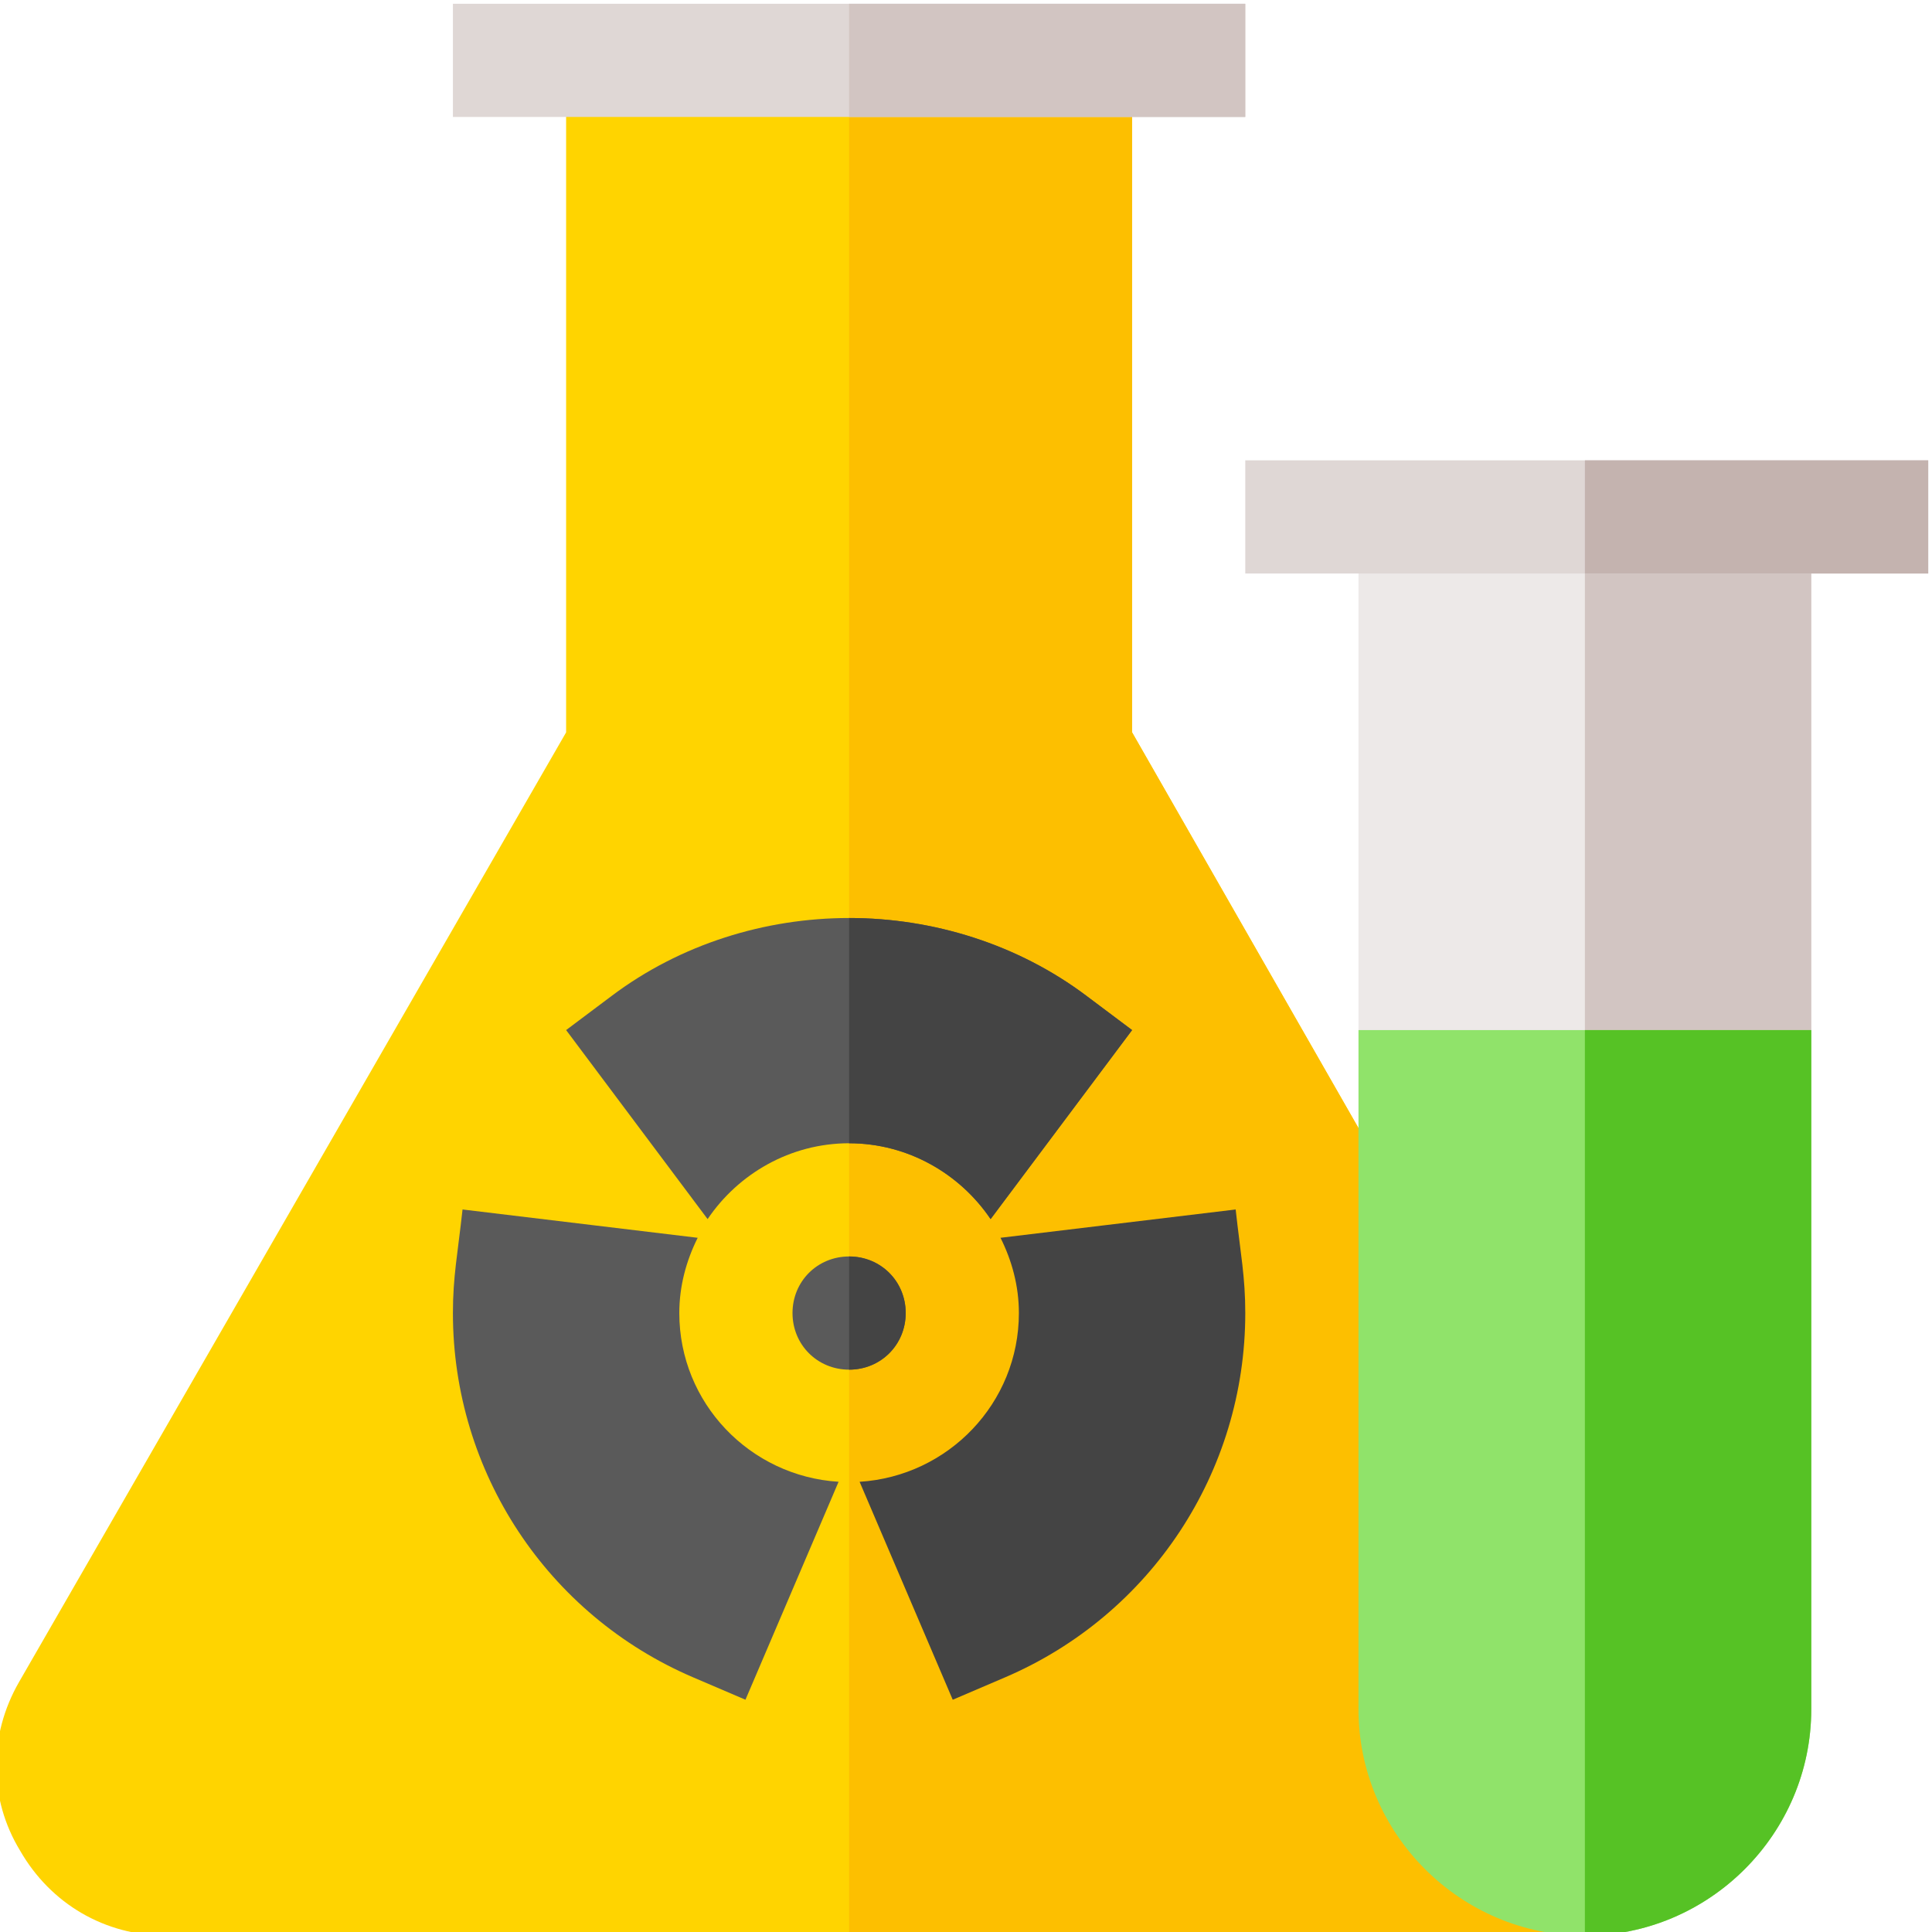 <svg height="511pt" viewBox="1 0 512 511" width="511pt" xmlns="http://www.w3.org/2000/svg"><path d="m444.703 489.965c-8.098 14.098-22.496 22.496-38.695 22.496h-360.973c-16.199 0-30.598-8.398-38.695-22.496-8.402-13.801-8.402-30.602-.301-44.699l144.988-251.68v-178.086h149.988v178.086l143.988 251.68c8.102 14.098 8.102 30.898-.301 44.699zm0 0" fill="#ffd400"/><path d="m444.703 489.965c-8.098 14.098-22.496 22.496-38.695 22.496h-179.988v-496.961h74.996v178.086l143.988 251.68c8.102 14.098 8.102 30.898-.301 44.699zm0 0" fill="#fdbf00"/><path d="m481.004 136.488v135.992l-59.996 28.195-3.902 1.801-56.094-29.996v-135.992zm0 0" fill="#ede9e8"/><path d="m481.004 136.488v135.992l-59.996 28.195v-164.188zm0 0" fill="#d2c5c2"/><path d="m121.027.5h209.984v29.996h-209.984zm0 0" fill="#dfd7d5"/><path d="m331.012 121.492h180.988v29.996h-180.988zm0 0" fill="#dfd7d5"/><path d="m421.008 121.492h90.992v29.996h-90.992zm0 0" fill="#c4b3af"/><path d="m481.004 272.48v179.984c0 32.996-27 59.996-59.996 59.996-32.996 0-59.996-27-59.996-59.996v-179.984zm0 0" fill="#90e36a"/><path d="m421.008 272.48h59.996v179.984c0 32.996-27 59.996-59.996 59.996zm0 0" fill="#56c225"/><path d="m226.02.5h104.992v29.996h-104.992zm0 0" fill="#d2c5c2"/><path d="m241.02 347.473c0 8.402-6.598 15-15 15-8.398 0-14.996-6.598-14.996-15 0-8.398 6.598-14.996 14.996-14.996 8.402 0 15 6.598 15 14.996zm0 0" fill="#5a5a5a"/><path d="m328.465 320.023-62.32 7.504c3.016 6.039 4.871 12.75 4.871 19.949 0 23.855-18.715 43.242-42.211 44.715l24.68 57.758 13.797-5.902c38.715-16.555 63.73-54.461 63.73-96.57 0-9.66-1.246-15.625-2.547-27.453zm0 0" fill="#444"/><path d="m301.016 272.48-37.496 50.094c-8.102-11.996-21.898-20.098-37.5-20.098-15.598 0-29.395 8.102-37.496 20.098l-37.496-50.094 12-9c18.297-13.801 40.797-20.699 62.992-20.699 22.199 0 44.699 6.898 62.996 20.699zm0 0" fill="#5a5a5a"/><path d="m181.023 347.473c0-7.195 1.859-13.906 4.871-19.945l-62.316-7.504c-1.305 11.867-2.551 17.793-2.551 27.449 0 42.113 25.02 80.02 63.73 96.57l13.797 5.902 24.68-57.758c-23.492-1.469-42.211-20.855-42.211-44.715zm0 0" fill="#5a5a5a"/><g fill="#444"><path d="m241.02 347.473c0 8.402-6.598 15-15 15v-29.996c8.402 0 15 6.598 15 14.996zm0 0"/><path d="m301.016 272.48-37.496 50.094c-8.102-11.996-21.898-20.098-37.5-20.098v-59.695c22.199 0 44.699 6.898 62.996 20.699zm0 0"/></g></svg>
